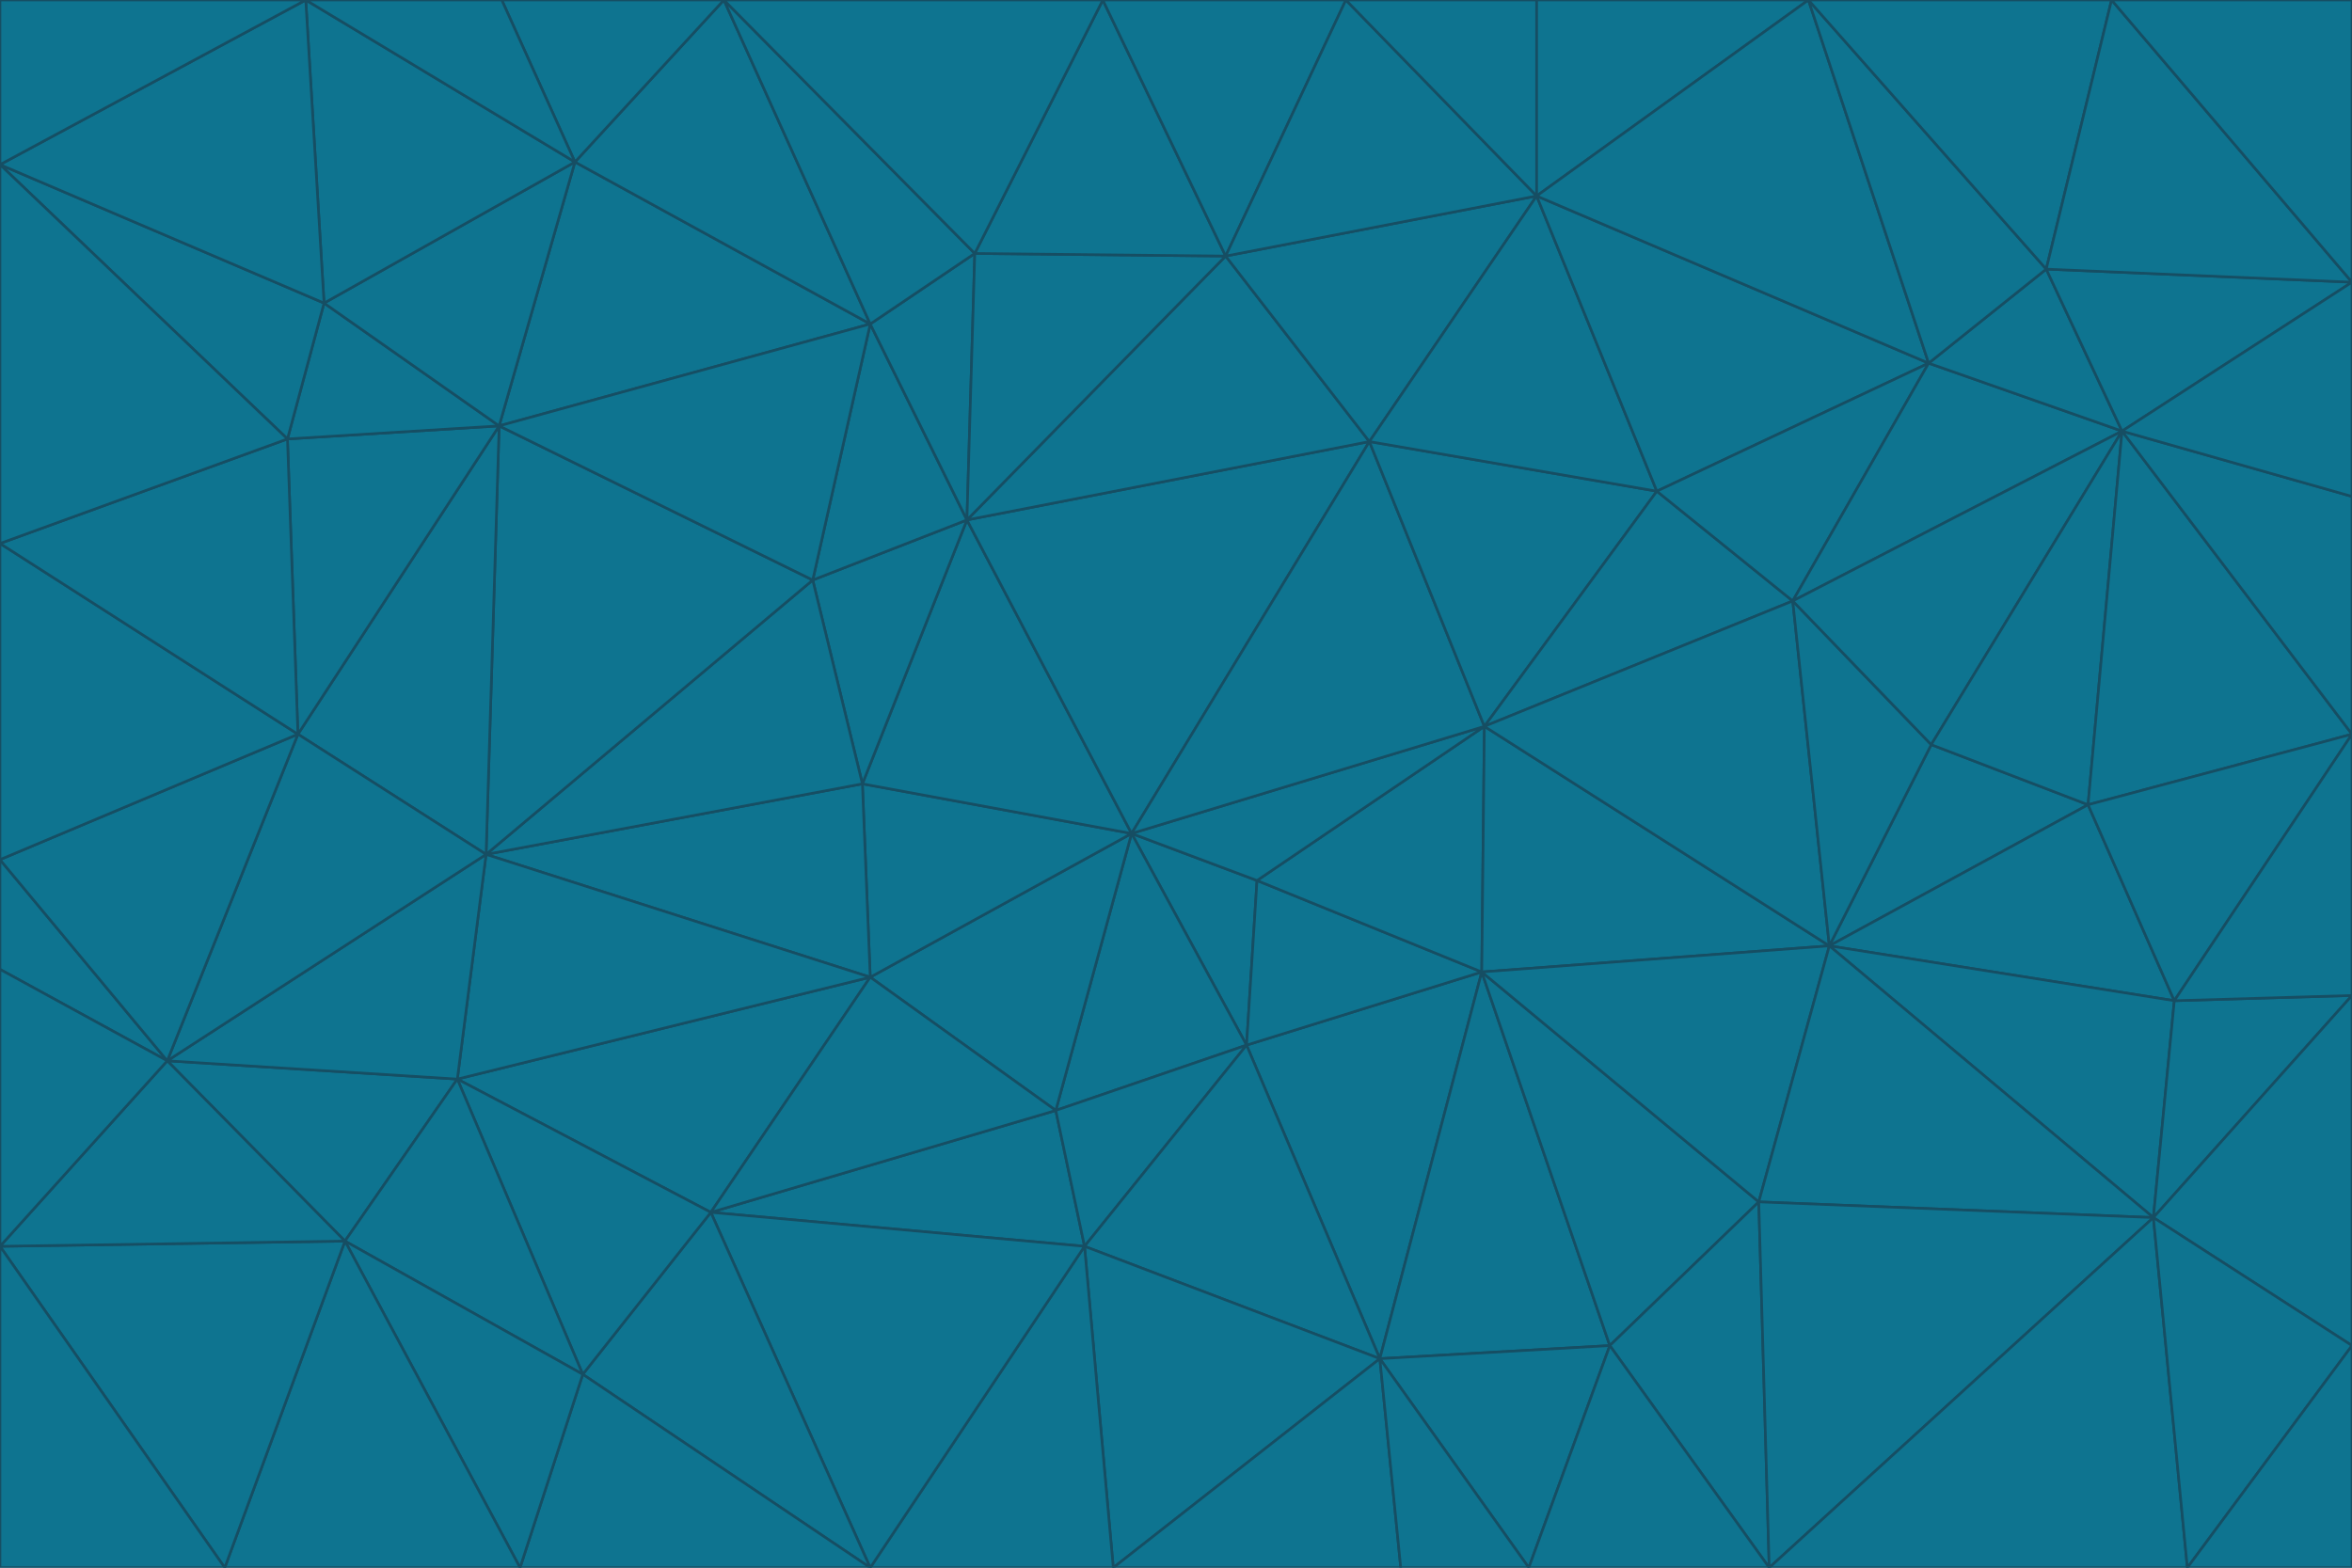 <svg id="visual" viewBox="0 0 900 600" width="900" height="600" xmlns="http://www.w3.org/2000/svg" xmlns:xlink="http://www.w3.org/1999/xlink" version="1.1"><g stroke-width="1" stroke-linejoin="bevel"><path d="M433 319L477 400L481 337Z" fill="#0e7490" stroke="#164e63"></path><path d="M433 319L404 425L477 400Z" fill="#0e7490" stroke="#164e63"></path><path d="M433 319L333 374L404 425Z" fill="#0e7490" stroke="#164e63"></path><path d="M272 464L415 477L404 425Z" fill="#0e7490" stroke="#164e63"></path><path d="M404 425L415 477L477 400Z" fill="#0e7490" stroke="#164e63"></path><path d="M528 520L567 372L477 400Z" fill="#0e7490" stroke="#164e63"></path><path d="M477 400L567 372L481 337Z" fill="#0e7490" stroke="#164e63"></path><path d="M433 319L330 300L333 374Z" fill="#0e7490" stroke="#164e63"></path><path d="M567 372L568 278L481 337Z" fill="#0e7490" stroke="#164e63"></path><path d="M481 337L568 278L433 319Z" fill="#0e7490" stroke="#164e63"></path><path d="M433 319L370 199L330 300Z" fill="#0e7490" stroke="#164e63"></path><path d="M415 477L528 520L477 400Z" fill="#0e7490" stroke="#164e63"></path><path d="M524 169L370 199L433 319Z" fill="#0e7490" stroke="#164e63"></path><path d="M370 199L311 222L330 300Z" fill="#0e7490" stroke="#164e63"></path><path d="M175 413L272 464L333 374Z" fill="#0e7490" stroke="#164e63"></path><path d="M186 327L333 374L330 300Z" fill="#0e7490" stroke="#164e63"></path><path d="M333 374L272 464L404 425Z" fill="#0e7490" stroke="#164e63"></path><path d="M415 477L426 600L528 520Z" fill="#0e7490" stroke="#164e63"></path><path d="M568 278L524 169L433 319Z" fill="#0e7490" stroke="#164e63"></path><path d="M528 520L616 515L567 372Z" fill="#0e7490" stroke="#164e63"></path><path d="M567 372L700 362L568 278Z" fill="#0e7490" stroke="#164e63"></path><path d="M333 600L426 600L415 477Z" fill="#0e7490" stroke="#164e63"></path><path d="M528 520L585 600L616 515Z" fill="#0e7490" stroke="#164e63"></path><path d="M616 515L673 460L567 372Z" fill="#0e7490" stroke="#164e63"></path><path d="M568 278L634 188L524 169Z" fill="#0e7490" stroke="#164e63"></path><path d="M426 600L536 600L528 520Z" fill="#0e7490" stroke="#164e63"></path><path d="M616 515L677 600L673 460Z" fill="#0e7490" stroke="#164e63"></path><path d="M673 460L700 362L567 372Z" fill="#0e7490" stroke="#164e63"></path><path d="M272 464L333 600L415 477Z" fill="#0e7490" stroke="#164e63"></path><path d="M311 222L186 327L330 300Z" fill="#0e7490" stroke="#164e63"></path><path d="M272 464L223 526L333 600Z" fill="#0e7490" stroke="#164e63"></path><path d="M686 230L634 188L568 278Z" fill="#0e7490" stroke="#164e63"></path><path d="M370 199L333 124L311 222Z" fill="#0e7490" stroke="#164e63"></path><path d="M311 222L191 163L186 327Z" fill="#0e7490" stroke="#164e63"></path><path d="M373 97L333 124L370 199Z" fill="#0e7490" stroke="#164e63"></path><path d="M469 98L370 199L524 169Z" fill="#0e7490" stroke="#164e63"></path><path d="M588 75L469 98L524 169Z" fill="#0e7490" stroke="#164e63"></path><path d="M175 413L223 526L272 464Z" fill="#0e7490" stroke="#164e63"></path><path d="M186 327L175 413L333 374Z" fill="#0e7490" stroke="#164e63"></path><path d="M536 600L585 600L528 520Z" fill="#0e7490" stroke="#164e63"></path><path d="M469 98L373 97L370 199Z" fill="#0e7490" stroke="#164e63"></path><path d="M700 362L686 230L568 278Z" fill="#0e7490" stroke="#164e63"></path><path d="M799 308L739 285L700 362Z" fill="#0e7490" stroke="#164e63"></path><path d="M700 362L739 285L686 230Z" fill="#0e7490" stroke="#164e63"></path><path d="M220 62L191 163L333 124Z" fill="#0e7490" stroke="#164e63"></path><path d="M333 124L191 163L311 222Z" fill="#0e7490" stroke="#164e63"></path><path d="M64 406L132 475L175 413Z" fill="#0e7490" stroke="#164e63"></path><path d="M634 188L588 75L524 169Z" fill="#0e7490" stroke="#164e63"></path><path d="M469 98L422 0L373 97Z" fill="#0e7490" stroke="#164e63"></path><path d="M738 139L588 75L634 188Z" fill="#0e7490" stroke="#164e63"></path><path d="M738 139L634 188L686 230Z" fill="#0e7490" stroke="#164e63"></path><path d="M64 406L175 413L186 327Z" fill="#0e7490" stroke="#164e63"></path><path d="M175 413L132 475L223 526Z" fill="#0e7490" stroke="#164e63"></path><path d="M223 526L199 600L333 600Z" fill="#0e7490" stroke="#164e63"></path><path d="M585 600L677 600L616 515Z" fill="#0e7490" stroke="#164e63"></path><path d="M832 383L799 308L700 362Z" fill="#0e7490" stroke="#164e63"></path><path d="M132 475L199 600L223 526Z" fill="#0e7490" stroke="#164e63"></path><path d="M191 163L114 281L186 327Z" fill="#0e7490" stroke="#164e63"></path><path d="M832 383L700 362L824 466Z" fill="#0e7490" stroke="#164e63"></path><path d="M812 165L738 139L686 230Z" fill="#0e7490" stroke="#164e63"></path><path d="M515 0L422 0L469 98Z" fill="#0e7490" stroke="#164e63"></path><path d="M277 0L220 62L333 124Z" fill="#0e7490" stroke="#164e63"></path><path d="M812 165L686 230L739 285Z" fill="#0e7490" stroke="#164e63"></path><path d="M588 75L515 0L469 98Z" fill="#0e7490" stroke="#164e63"></path><path d="M588 0L515 0L588 75Z" fill="#0e7490" stroke="#164e63"></path><path d="M277 0L333 124L373 97Z" fill="#0e7490" stroke="#164e63"></path><path d="M191 163L110 168L114 281Z" fill="#0e7490" stroke="#164e63"></path><path d="M114 281L64 406L186 327Z" fill="#0e7490" stroke="#164e63"></path><path d="M132 475L86 600L199 600Z" fill="#0e7490" stroke="#164e63"></path><path d="M124 116L110 168L191 163Z" fill="#0e7490" stroke="#164e63"></path><path d="M0 329L0 371L64 406Z" fill="#0e7490" stroke="#164e63"></path><path d="M824 466L700 362L673 460Z" fill="#0e7490" stroke="#164e63"></path><path d="M799 308L812 165L739 285Z" fill="#0e7490" stroke="#164e63"></path><path d="M692 0L588 0L588 75Z" fill="#0e7490" stroke="#164e63"></path><path d="M677 600L824 466L673 460Z" fill="#0e7490" stroke="#164e63"></path><path d="M422 0L277 0L373 97Z" fill="#0e7490" stroke="#164e63"></path><path d="M220 62L124 116L191 163Z" fill="#0e7490" stroke="#164e63"></path><path d="M117 0L124 116L220 62Z" fill="#0e7490" stroke="#164e63"></path><path d="M900 281L812 165L799 308Z" fill="#0e7490" stroke="#164e63"></path><path d="M738 139L692 0L588 75Z" fill="#0e7490" stroke="#164e63"></path><path d="M0 477L86 600L132 475Z" fill="#0e7490" stroke="#164e63"></path><path d="M812 165L783 103L738 139Z" fill="#0e7490" stroke="#164e63"></path><path d="M0 329L64 406L114 281Z" fill="#0e7490" stroke="#164e63"></path><path d="M64 406L0 477L132 475Z" fill="#0e7490" stroke="#164e63"></path><path d="M0 329L114 281L0 208Z" fill="#0e7490" stroke="#164e63"></path><path d="M783 103L692 0L738 139Z" fill="#0e7490" stroke="#164e63"></path><path d="M277 0L192 0L220 62Z" fill="#0e7490" stroke="#164e63"></path><path d="M0 208L114 281L110 168Z" fill="#0e7490" stroke="#164e63"></path><path d="M0 371L0 477L64 406Z" fill="#0e7490" stroke="#164e63"></path><path d="M824 466L900 381L832 383Z" fill="#0e7490" stroke="#164e63"></path><path d="M832 383L900 281L799 308Z" fill="#0e7490" stroke="#164e63"></path><path d="M677 600L837 600L824 466Z" fill="#0e7490" stroke="#164e63"></path><path d="M824 466L900 515L900 381Z" fill="#0e7490" stroke="#164e63"></path><path d="M900 381L900 281L832 383Z" fill="#0e7490" stroke="#164e63"></path><path d="M812 165L900 108L783 103Z" fill="#0e7490" stroke="#164e63"></path><path d="M0 63L110 168L124 116Z" fill="#0e7490" stroke="#164e63"></path><path d="M0 63L0 208L110 168Z" fill="#0e7490" stroke="#164e63"></path><path d="M837 600L900 515L824 466Z" fill="#0e7490" stroke="#164e63"></path><path d="M192 0L117 0L220 62Z" fill="#0e7490" stroke="#164e63"></path><path d="M900 281L900 190L812 165Z" fill="#0e7490" stroke="#164e63"></path><path d="M783 103L808 0L692 0Z" fill="#0e7490" stroke="#164e63"></path><path d="M0 477L0 600L86 600Z" fill="#0e7490" stroke="#164e63"></path><path d="M837 600L900 600L900 515Z" fill="#0e7490" stroke="#164e63"></path><path d="M900 108L808 0L783 103Z" fill="#0e7490" stroke="#164e63"></path><path d="M900 190L900 108L812 165Z" fill="#0e7490" stroke="#164e63"></path><path d="M117 0L0 63L124 116Z" fill="#0e7490" stroke="#164e63"></path><path d="M117 0L0 0L0 63Z" fill="#0e7490" stroke="#164e63"></path><path d="M900 108L900 0L808 0Z" fill="#0e7490" stroke="#164e63"></path></g></svg>